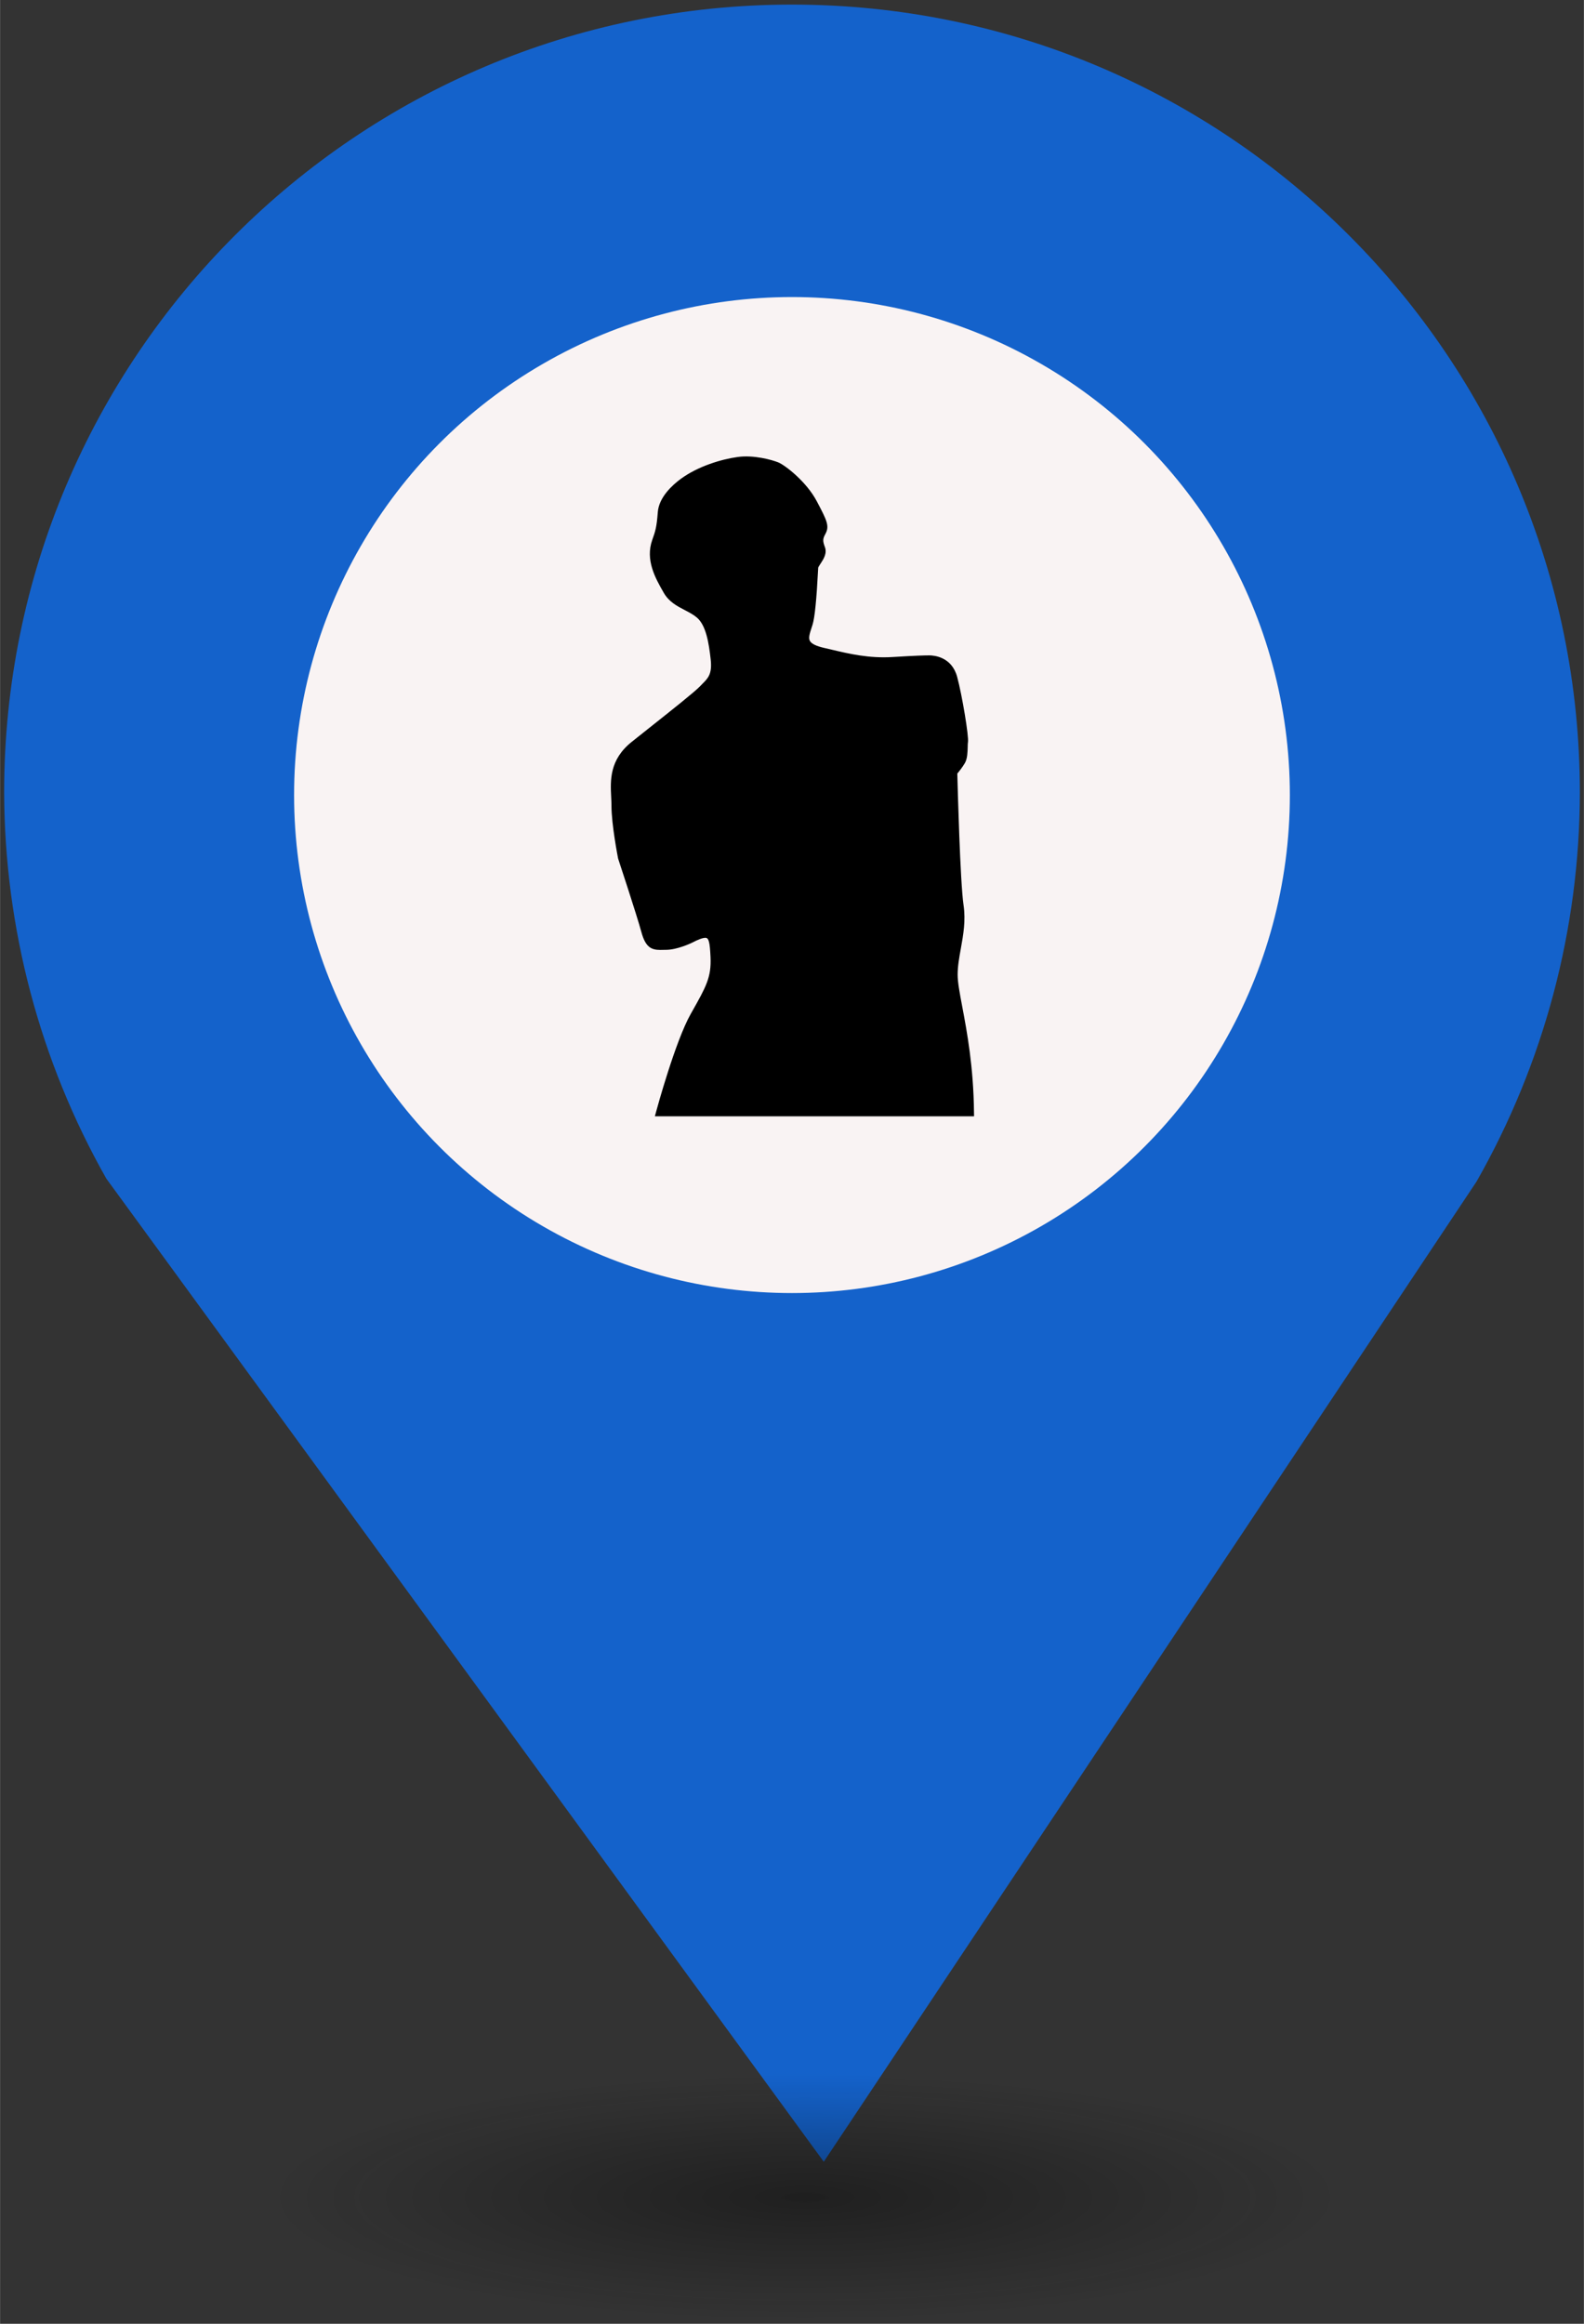 <?xml version="1.0" encoding="UTF-8" standalone="no"?>
<svg
   xmlns:dc="http://purl.org/dc/elements/1.1/"
   xmlns:cc="http://creativecommons.org/ns#"
   xmlns:rdf="http://www.w3.org/1999/02/22-rdf-syntax-ns#"
   xmlns:svg="http://www.w3.org/2000/svg"
   xmlns="http://www.w3.org/2000/svg"
   xmlns:sodipodi="http://sodipodi.sourceforge.net/DTD/sodipodi-0.dtd"
   xmlns:inkscape="http://www.inkscape.org/namespaces/inkscape"
   height="44px"
   width="30px"
   version="1.1"
   viewBox="0 0 29.989 43.988"
   id="svg16"
   sodipodi:docname="Museum.svg"
   inkscape:version="0.92.5 (2060ec1f9f, 2020-04-08)">
  <rect x="0" y="0" width="29.989" height="43.988" fill="#333333" stroke="none"/>
  <sodipodi:namedview
     pagecolor="#ffffff"
     bordercolor="#666666"
     borderopacity="1"
     objecttolerance="10"
     gridtolerance="10"
     guidetolerance="10"
     inkscape:pageopacity="0"
     inkscape:pageshadow="2"
     inkscape:window-width="1680"
     inkscape:window-height="974"
     id="namedview18"
     showgrid="false"
     inkscape:zoom="4.0678609"
     inkscape:cx="0.9366743"
     inkscape:cy="83.987249"
     inkscape:window-x="0"
     inkscape:window-y="0"
     inkscape:window-maximized="1"
     inkscape:current-layer="svg2" />
  <defs
     id="defs7">
    <radialGradient
       id="a"
       gradientUnits="userSpaceOnUse"
       cy="127.6"
       cx="-42.75"
       gradientTransform="matrix(4.275,0,0,0.982,197.998,-82.089)"
       r="2.384">
      <stop
         stop-color="#010101"
         offset="0"
         id="stop2" />
      <stop
         stop-opacity="0"
         stop-color="#090909"
         offset="1"
         id="stop4" />
    </radialGradient>
  </defs>
  <g
     id="g26"
     transform="translate(-2.0760358e-7,-1.618)">
    <path
       style="fill:#1462cb;stroke-width:4.275"
       inkscape:connector-curvature="0"
       id="path9"
       d="m 14.994,1.705 c -8.239,0 -14.917,6.678 -14.917,14.917 0.009,2.562 0.673,5.079 1.935,7.307 L 15.596,42.539 27.956,23.984 c 1.278,-2.244 1.952,-4.78 1.956,-7.362 C 29.911,8.383 23.233,1.705 14.994,1.705 Z" />
    <circle
       style="fill:#f9f3f3;stroke-width:4.275"
       id="circle11"
       r="9.427"
       cx="14.994"
       cy="16.668" />
    <ellipse
       style="opacity:0.4;fill:url(#a);stroke-width:4.275"
       id="ellipse13"
       cx="14.994"
       cy="43.18"
       ry="2.339"
       rx="10.193" />
    <rect
       style="fill:none;stroke-width:4.275"
       x="8.259"
       y="9.828"
       width="13.472"
       height="13.369"
       ry="0"
       rx="0"
       id="replace" />
    <svg
       version="1.1"
       x="8.5"
       y="10"
       viewBox="-120 78.1 79.023 99.844"
       xml:space="preserve"
       id="svg2"
       inkscape:version="0.92.5 (2060ec1f9f, 2020-04-08)"
       width="13"
       height="13"
       sodipodi:docname="Museum.svg"
       inkscape:transform-center-x="4.9152543"
       inkscape:transform-center-y="-0.73728815"><defs
         id="defs16" /><sodipodi:namedview
         pagecolor="#ffffff"
         bordercolor="#666666"
         borderopacity="1"
         objecttolerance="10"
         gridtolerance="10"
         guidetolerance="10"
         inkscape:pageopacity="0"
         inkscape:pageshadow="2"
         inkscape:window-width="1680"
         inkscape:window-height="884"
         id="namedview14"
         showgrid="false"
         fit-margin-top="0"
         fit-margin-left="0"
         fit-margin-right="0"
         fit-margin-bottom="0"
         inkscape:zoom="2.6700352"
         inkscape:cx="-12.855505"
         inkscape:cy="36.619766"
         inkscape:window-x="0"
         inkscape:window-y="0"
         inkscape:window-maximized="1"
         inkscape:current-layer="g3556" /><g
         id="g3032"
         transform="translate(-126.691,105.725)"><g
           id="g3082"
           transform="translate(-11.778,-19.682)"><g
             id="g3297"
             transform="translate(113.355,48.841)"><g
               id="g3451"
               transform="translate(-110.35,-41.106)"><g
                 id="g3508"
                 transform="translate(37.662,37.801)"><g
                   id="g3556"
                   transform="translate(-33.174,-53.557)"><g
                     id="g3536"
                     transform="matrix(1.274,0,0,1.274,-13.636,-27.642)"><path
                       id="path3538"
                       d="m 35.217,98.18 c 0,0 2.147,-7.917 3.9,-11.026 1.753,-3.109 2.432,-4.239 2.318,-6.728 -0.113,-2.487 -0.27,-3.309 -2.771,-1.994 0,0 -1.555,0.75 -2.742,0.75 -1.186,0 -1.867,0.255 -2.401,-1.725 -0.538,-1.979 -2.658,-8.395 -2.658,-8.395 0,0 -0.735,-3.789 -0.735,-5.882 0,-2.092 -0.681,-4.694 2.148,-6.954 2.828,-2.263 7.025,-5.527 7.832,-6.374 0.805,-0.848 1.58,-1.316 1.341,-3.437 -0.238,-2.119 -0.579,-4.07 -1.723,-5.046 -1.145,-0.977 -2.842,-1.23 -3.689,-2.714 -0.847,-1.484 -2.052,-3.514 -1.273,-5.683 0.378,-1.051 0.524,-1.548 0.652,-3.266 0.11,-1.493 1.482,-2.77 2.444,-3.477 1.908,-1.399 4.537,-2.175 6.277,-2.417 1.736,-0.242 3.718,0.298 4.422,0.581 0.709,0.283 3.055,2.092 4.187,4.24 1.13,2.148 1.356,2.629 0.989,3.308 -0.369,0.678 -0.396,1.046 -0.086,1.866 0.312,0.82 -0.764,1.696 -0.791,2.176 -0.029,0.482 -0.23,5.107 -0.623,6.391 -0.453,1.477 -1.102,2.6 1.662,3.221 2.178,0.492 4.727,1.244 7.896,1.046 3.166,-0.197 4.013,-0.184 4.013,-0.184 0,0 2.291,-0.211 2.927,2.121 0.636,2.331 1.313,6.869 1.229,7.252 -0.084,0.383 0.043,1.653 -0.296,2.247 -0.34,0.593 -0.933,1.271 -0.933,1.271 0,0 0.296,12.34 0.721,15.225 0.423,2.883 -0.68,5.426 -0.68,7.888 0,2.457 1.782,7.576 1.867,15.718 H 35.217 Z"
                       inkscape:connector-curvature="0" /><path
                       id="path3540"
                       d="M 71.08,98.615 H 34.647 l 0.149,-0.55 c 0.088,-0.325 2.182,-8.005 3.941,-11.127 l 0.138,-0.243 c 1.622,-2.876 2.23,-3.952 2.124,-6.249 -0.078,-1.728 -0.203,-2.2 -0.582,-2.2 -0.312,0 -0.819,0.188 -1.55,0.571 -0.08,0.039 -1.673,0.8 -2.944,0.8 l -0.665,0.011 c -1.039,0 -1.69,-0.327 -2.156,-2.059 -0.529,-1.943 -2.631,-8.307 -2.652,-8.37 -0.044,-0.211 -0.757,-3.908 -0.757,-6.019 0,-0.323 -0.017,-0.66 -0.034,-1.005 -0.094,-1.893 -0.211,-4.247 2.345,-6.289 0.67,-0.537 1.419,-1.131 2.18,-1.734 2.35,-1.863 5.013,-3.976 5.609,-4.601 l 0.282,-0.29 c 0.656,-0.656 1.128,-1.13 0.941,-2.798 C 40.81,44.632 40.5,42.602 39.443,41.7 39.05,41.365 38.573,41.117 38.071,40.854 37.174,40.388 36.248,39.907 35.658,38.87 l -0.054,-0.095 c -0.878,-1.536 -2.082,-3.64 -1.251,-5.95 0.352,-0.981 0.5,-1.447 0.628,-3.151 0.128,-1.721 1.697,-3.117 2.619,-3.796 1.979,-1.451 4.643,-2.242 6.475,-2.497 1.852,-0.263 3.939,0.325 4.645,0.607 0.783,0.313 3.23,2.201 4.408,4.441 1.138,2.16 1.48,2.811 0.988,3.719 -0.299,0.547 -0.336,0.781 -0.063,1.503 0.277,0.727 -0.171,1.407 -0.499,1.903 -0.099,0.151 -0.251,0.379 -0.265,0.459 l -0.014,0.259 c -0.174,3.38 -0.377,5.418 -0.626,6.229 l -0.124,0.387 c -0.207,0.641 -0.373,1.146 -0.179,1.486 0.186,0.325 0.737,0.592 1.643,0.795 l 0.915,0.213 c 1.945,0.46 4.193,0.987 6.858,0.824 2.75,-0.172 3.757,-0.185 4.001,-0.185 -0.002,-0.002 0.058,-0.005 0.187,-0.005 0.595,0 2.581,0.177 3.2,2.446 0.564,2.078 1.361,6.888 1.233,7.461 -0.023,0.107 -0.023,0.296 -0.028,0.52 -0.015,0.604 -0.032,1.354 -0.315,1.85 -0.27,0.469 -0.675,0.977 -0.871,1.211 0.038,1.479 0.323,12.361 0.711,15.006 0.263,1.781 -0.029,3.401 -0.31,4.968 -0.188,1.039 -0.363,2.021 -0.363,2.983 0,0.847 0.23,2.079 0.525,3.64 0.543,2.885 1.286,6.834 1.341,12.073 z M 35.791,97.743 H 70.198 C 70.109,92.798 69.4,89.034 68.88,86.263 68.576,84.657 68.338,83.39 68.338,82.462 c 0,-1.04 0.184,-2.059 0.378,-3.137 0.269,-1.5 0.547,-3.048 0.307,-4.688 C 68.598,71.76 68.31,59.866 68.297,59.36 l -0.003,-0.168 0.11,-0.128 c 0.005,-0.007 0.568,-0.655 0.884,-1.202 0.173,-0.304 0.188,-0.985 0.198,-1.438 0.007,-0.295 0.017,-0.546 0.05,-0.688 0.037,-0.423 -0.603,-4.761 -1.224,-7.042 -0.444,-1.629 -1.799,-1.805 -2.359,-1.805 l -0.11,0.004 c -0.245,0.002 -1.229,0.01 -4.022,0.185 -2.802,0.178 -5.112,-0.372 -7.114,-0.845 L 53.803,46.022 C 52.615,45.755 51.914,45.369 51.594,44.808 51.209,44.134 51.449,43.399 51.7,42.621 l 0.12,-0.374 c 0.154,-0.502 0.381,-1.955 0.59,-6.019 l 0.014,-0.27 c 0.018,-0.292 0.197,-0.566 0.406,-0.882 0.248,-0.377 0.531,-0.803 0.414,-1.113 -0.352,-0.926 -0.328,-1.426 0.109,-2.229 0.24,-0.447 0.139,-0.744 -0.992,-2.896 -1.129,-2.141 -3.422,-3.822 -3.962,-4.037 -0.747,-0.3 -2.61,-0.776 -4.202,-0.554 -1.647,0.23 -4.227,0.979 -6.079,2.337 -0.801,0.59 -2.165,1.784 -2.267,3.158 -0.129,1.736 -0.279,2.277 -0.676,3.38 -0.694,1.934 0.349,3.758 1.187,5.223 l 0.054,0.096 c 0.464,0.814 1.239,1.216 2.059,1.644 0.524,0.273 1.067,0.554 1.535,0.955 1.299,1.108 1.637,3.24 1.872,5.329 0.234,2.083 -0.455,2.776 -1.188,3.509 l -0.269,0.275 c -0.638,0.668 -3.21,2.71 -5.7,4.684 -0.758,0.602 -1.506,1.195 -2.176,1.731 -2.208,1.764 -2.113,3.695 -2.021,5.564 0.019,0.36 0.036,0.711 0.036,1.049 0,2.026 0.72,5.76 0.726,5.798 0.074,0.209 2.117,6.396 2.652,8.364 0.381,1.409 0.75,1.414 1.309,1.414 0.001,0 0.005,0 0.007,0 l 0.665,-0.011 c 1.071,0 2.538,-0.699 2.553,-0.707 3.306,-1.739 3.298,0.253 3.396,2.367 0.115,2.547 -0.572,3.768 -2.236,6.717 l -0.138,0.245 c -1.443,2.556 -3.187,8.534 -3.707,10.375 z"
                       inkscape:connector-curvature="0" /></g></g></g></g></g></g></g></svg>  </g>
</svg>
